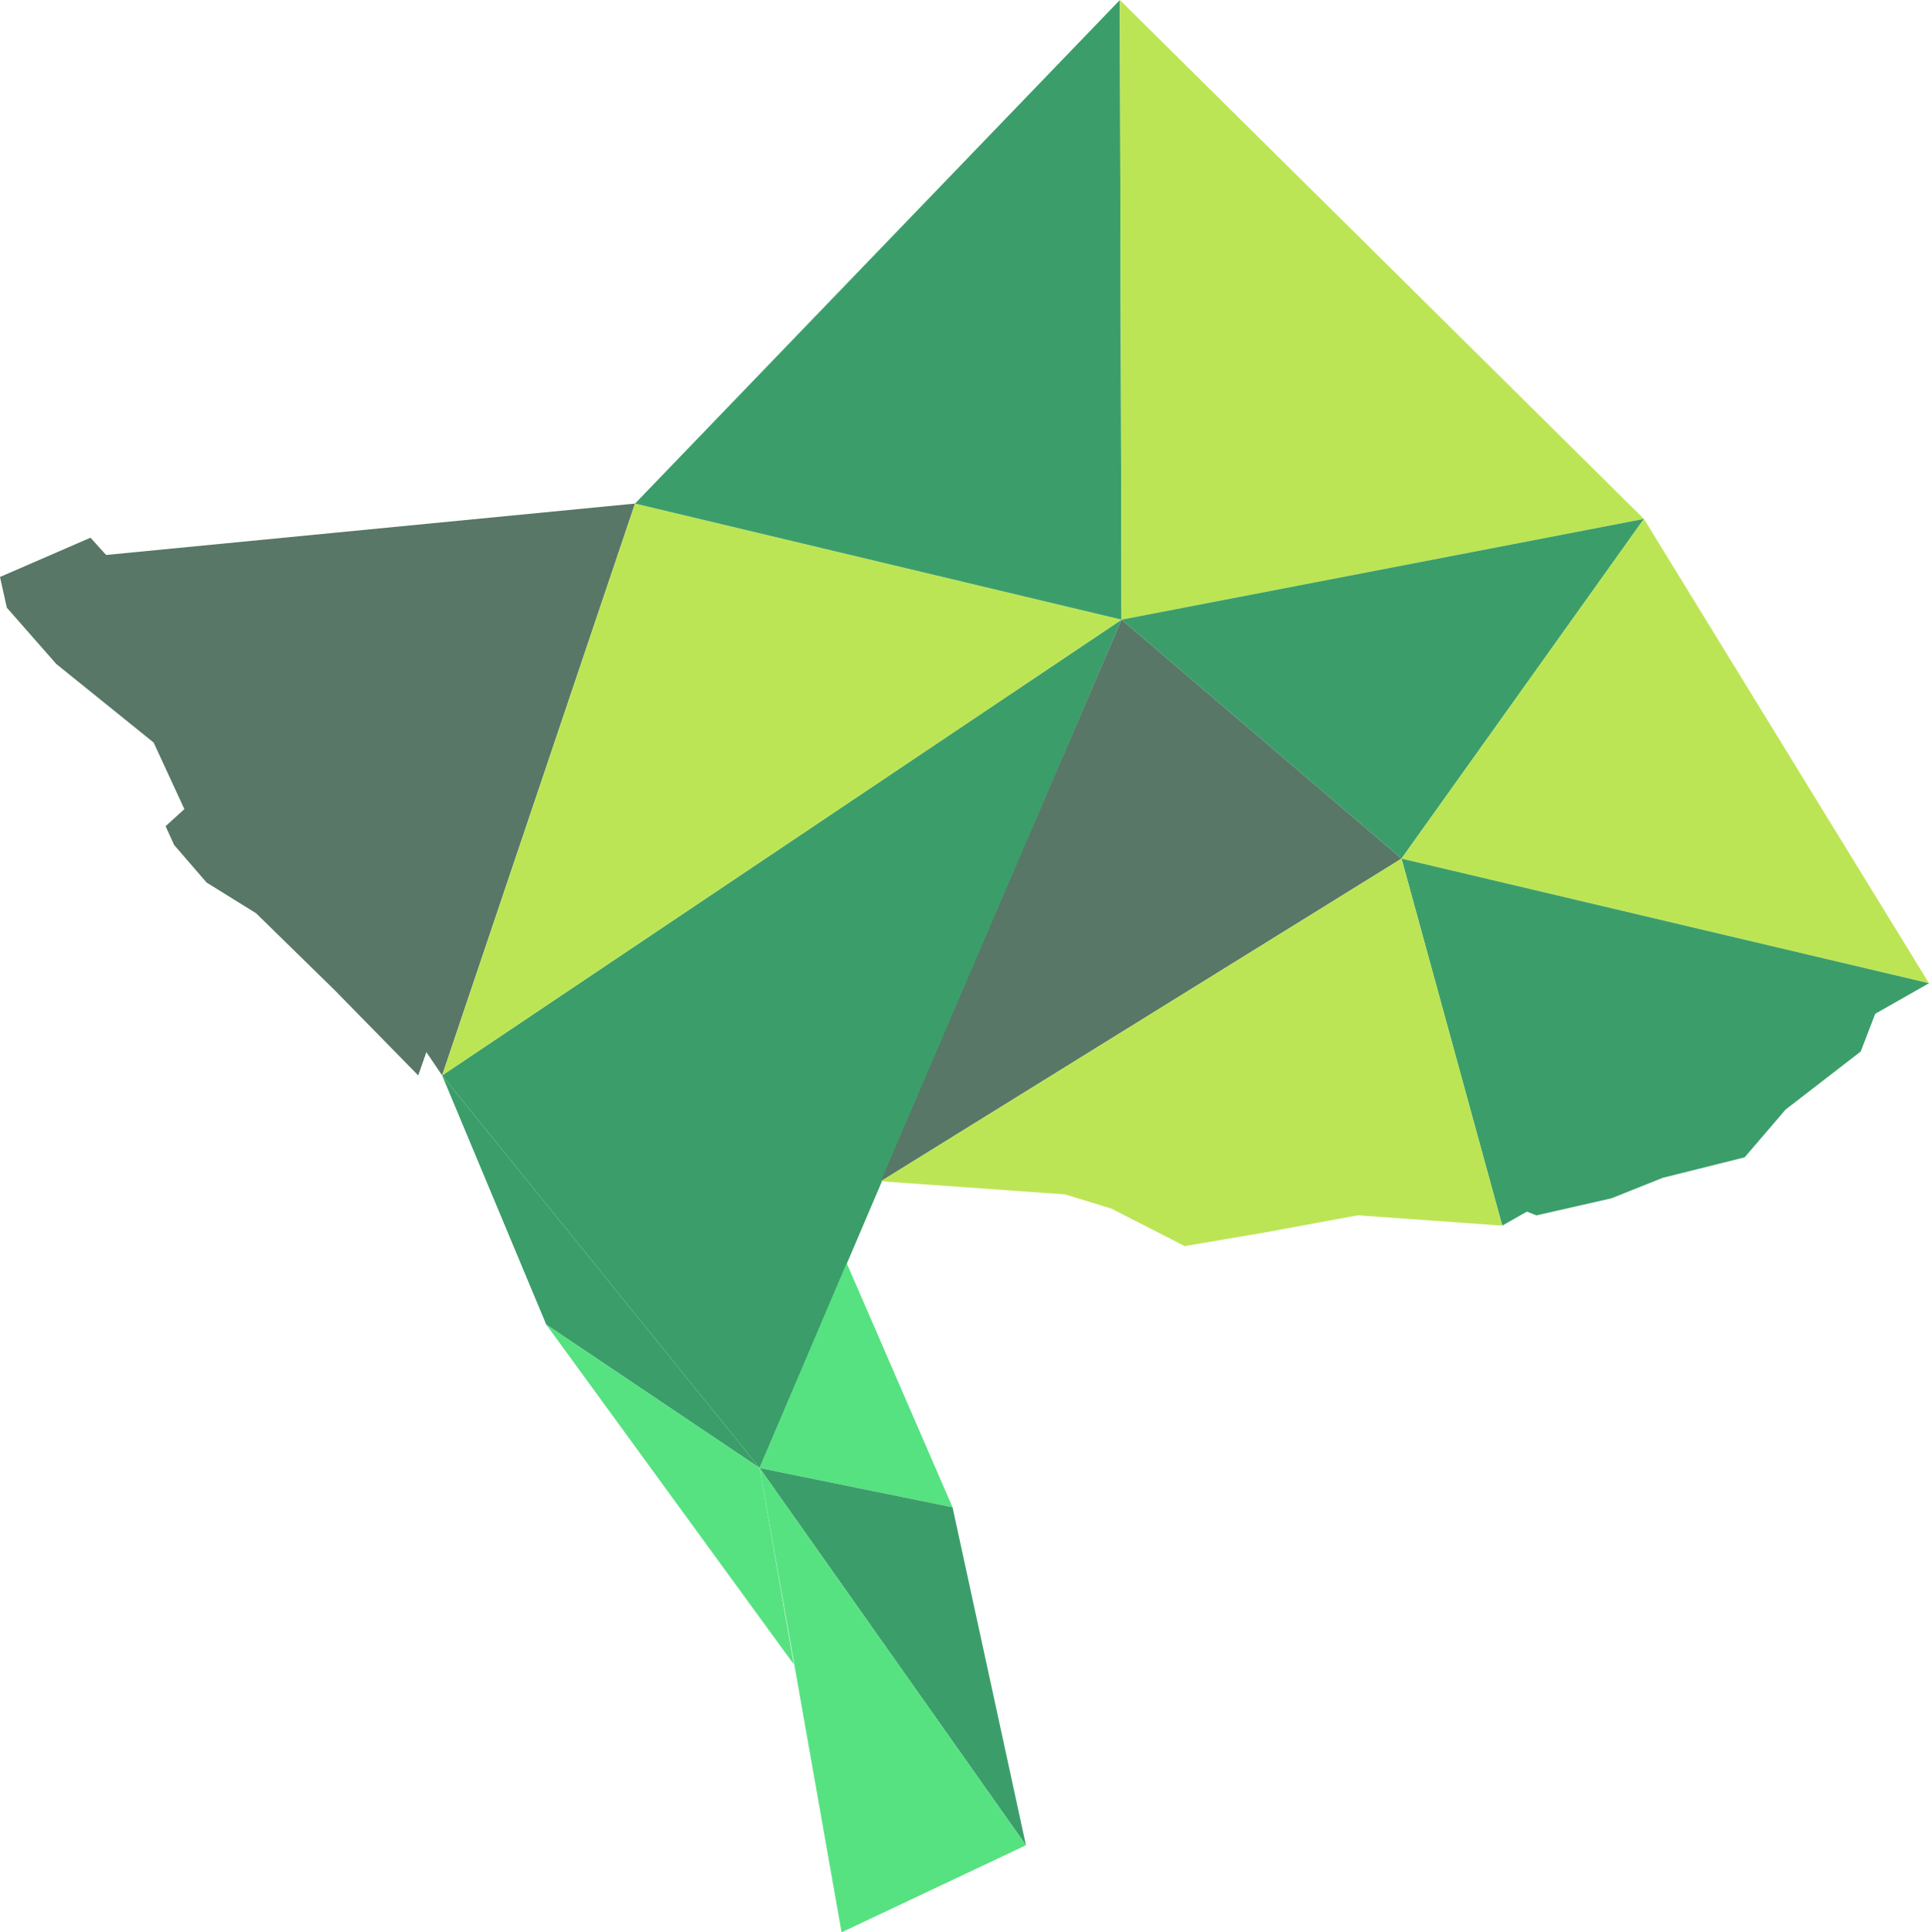 <?xml version="1.0" encoding="utf-8"?>
<!-- Generator: Adobe Illustrator 19.0.1, SVG Export Plug-In . SVG Version: 6.00 Build 0)  -->
<!DOCTYPE svg PUBLIC "-//W3C//DTD SVG 1.1//EN" "http://www.w3.org/Graphics/SVG/1.1/DTD/svg11.dtd">
<svg version="1.1" id="Layer_1" xmlns="http://www.w3.org/2000/svg" xmlns:xlink="http://www.w3.org/1999/xlink" x="0px" y="0px"
	 viewBox="0 0 113 113.2" enable-background="new 0 0 113 113.2" xml:space="preserve">
<g>
	<polygon fill="#587767" points="5.3,32.6 25.9,63 37.2,29.5 	"/>
	<polygon fill="#3B9E6A" points="25.9,63 44.5,86 65.7,36.3 	"/>
	<polygon fill="#BCE555" points="37.2,29.5 65.7,36.3 25.9,63 	"/>
	<polygon fill="#3B9E6A" points="37.2,29.5 65.6,0 65.7,36.3 	"/>
	<polygon fill="#BCE555" points="65.6,0 96.3,30.4 65.7,36.3 	"/>
	<polygon fill="#3B9E6A" points="65.7,36.3 82.1,50.3 96.3,30.4 	"/>
	<polygon fill="#BCE555" points="82.1,50.3 113,57.6 96.3,30.4 	"/>
	<polygon fill="#587767" points="65.7,36.3 51.6,69.2 82.1,50.3 	"/>
	<polygon fill="#3B9E6A" points="82.1,50.3 88,71.8 113,57.6 	"/>
	<polygon fill="#BCE555" points="51.6,69.2 88,71.8 82.1,50.3 	"/>
	<polygon fill="#56E281" points="44.5,86 55.8,88.3 49.6,74 	"/>
	<polygon fill="#3B9E6A" points="55.8,88.3 60.1,108.1 44.5,86 	"/>
	<polygon fill="#56E281" points="44.5,86 49.3,113.2 60.1,108.1 	"/>
	<polygon fill="#3B9E6A" points="25.9,63 32,77.6 44.5,86 	"/>
	<polygon fill="#56E281" points="32,77.6 46.5,97.5 44.5,86 	"/>
	<polygon fill="#587767" points="5.3,31.5 0,33.8 0.4,35.6 3.3,38.9 9,43.5 10.8,47.4 9.7,48.4 10.2,49.5 12.1,51.7 15,53.5 
		19.6,58 24.5,63 26.6,57 16.7,44.1 	"/>
	<polygon fill="#BCE555" points="57.1,69 60.2,69.3 65.1,70.8 69.4,73 74.1,72.2 87.1,69.8 84.2,66 	"/>
	<polygon fill="#3B9E6A" points="88,70.4 90,71.2 94.4,70.2 97.4,69 102.2,67.8 104.6,65 109,61.6 110.5,57.7 94.2,59.6 	"/>
</g>
</svg>
